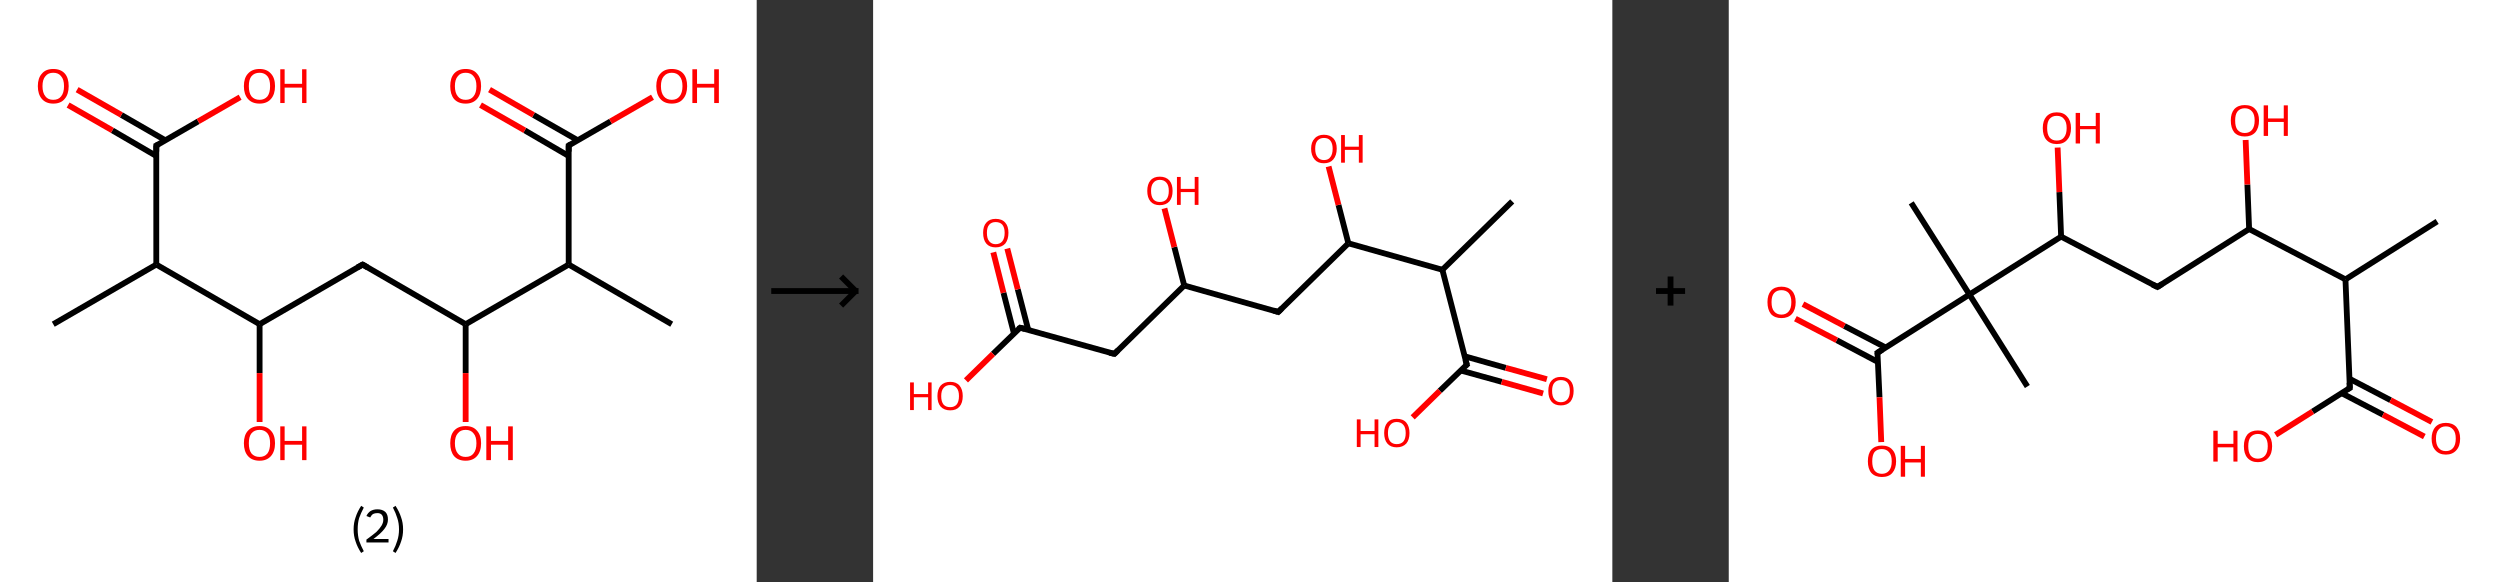 <?xml version='1.0' encoding='ASCII' standalone='yes'?>
<svg xmlns="http://www.w3.org/2000/svg" xmlns:xlink="http://www.w3.org/1999/xlink" version="1.1" width="859.0px" viewBox="0 0 859.0 200.0" height="200.0px">
  <rect x="0" y="0" width="859.0" height="200.0" fill="#333333" stroke="none"/>
  <g>
    <g transform="translate(0, 0) scale(1 1) "><!-- END OF HEADER -->
<rect style="opacity:1.0;fill:#FFFFFF;stroke:none" width="260.0" height="200.0" x="0.0" y="0.0"> </rect>
<path class="bond-0 atom-0 atom-1" d="M 18.3,111.4 L 53.7,90.9" style="fill:none;fill-rule:evenodd;stroke:#000000;stroke-width:2.0px;stroke-linecap:butt;stroke-linejoin:miter;stroke-opacity:1"/>
<path class="bond-1 atom-1 atom-2" d="M 53.7,90.9 L 53.7,50.0" style="fill:none;fill-rule:evenodd;stroke:#000000;stroke-width:2.0px;stroke-linecap:butt;stroke-linejoin:miter;stroke-opacity:1"/>
<path class="bond-2 atom-2 atom-3" d="M 56.8,48.2 L 41.7,39.5" style="fill:none;fill-rule:evenodd;stroke:#000000;stroke-width:2.0px;stroke-linecap:butt;stroke-linejoin:miter;stroke-opacity:1"/>
<path class="bond-2 atom-2 atom-3" d="M 41.7,39.5 L 26.5,30.8" style="fill:none;fill-rule:evenodd;stroke:#FF0000;stroke-width:2.0px;stroke-linecap:butt;stroke-linejoin:miter;stroke-opacity:1"/>
<path class="bond-2 atom-2 atom-3" d="M 53.7,53.6 L 38.6,44.8" style="fill:none;fill-rule:evenodd;stroke:#000000;stroke-width:2.0px;stroke-linecap:butt;stroke-linejoin:miter;stroke-opacity:1"/>
<path class="bond-2 atom-2 atom-3" d="M 38.6,44.8 L 23.4,36.1" style="fill:none;fill-rule:evenodd;stroke:#FF0000;stroke-width:2.0px;stroke-linecap:butt;stroke-linejoin:miter;stroke-opacity:1"/>
<path class="bond-3 atom-2 atom-4" d="M 53.7,50.0 L 68.1,41.7" style="fill:none;fill-rule:evenodd;stroke:#000000;stroke-width:2.0px;stroke-linecap:butt;stroke-linejoin:miter;stroke-opacity:1"/>
<path class="bond-3 atom-2 atom-4" d="M 68.1,41.7 L 82.5,33.4" style="fill:none;fill-rule:evenodd;stroke:#FF0000;stroke-width:2.0px;stroke-linecap:butt;stroke-linejoin:miter;stroke-opacity:1"/>
<path class="bond-4 atom-1 atom-5" d="M 53.7,90.9 L 89.2,111.4" style="fill:none;fill-rule:evenodd;stroke:#000000;stroke-width:2.0px;stroke-linecap:butt;stroke-linejoin:miter;stroke-opacity:1"/>
<path class="bond-5 atom-5 atom-6" d="M 89.2,111.4 L 89.2,128.2" style="fill:none;fill-rule:evenodd;stroke:#000000;stroke-width:2.0px;stroke-linecap:butt;stroke-linejoin:miter;stroke-opacity:1"/>
<path class="bond-5 atom-5 atom-6" d="M 89.2,128.2 L 89.2,145.0" style="fill:none;fill-rule:evenodd;stroke:#FF0000;stroke-width:2.0px;stroke-linecap:butt;stroke-linejoin:miter;stroke-opacity:1"/>
<path class="bond-6 atom-5 atom-7" d="M 89.2,111.4 L 124.6,90.9" style="fill:none;fill-rule:evenodd;stroke:#000000;stroke-width:2.0px;stroke-linecap:butt;stroke-linejoin:miter;stroke-opacity:1"/>
<path class="bond-7 atom-7 atom-8" d="M 124.6,90.9 L 160.0,111.4" style="fill:none;fill-rule:evenodd;stroke:#000000;stroke-width:2.0px;stroke-linecap:butt;stroke-linejoin:miter;stroke-opacity:1"/>
<path class="bond-8 atom-8 atom-9" d="M 160.0,111.4 L 160.0,128.2" style="fill:none;fill-rule:evenodd;stroke:#000000;stroke-width:2.0px;stroke-linecap:butt;stroke-linejoin:miter;stroke-opacity:1"/>
<path class="bond-8 atom-8 atom-9" d="M 160.0,128.2 L 160.0,145.0" style="fill:none;fill-rule:evenodd;stroke:#FF0000;stroke-width:2.0px;stroke-linecap:butt;stroke-linejoin:miter;stroke-opacity:1"/>
<path class="bond-9 atom-8 atom-10" d="M 160.0,111.4 L 195.4,90.9" style="fill:none;fill-rule:evenodd;stroke:#000000;stroke-width:2.0px;stroke-linecap:butt;stroke-linejoin:miter;stroke-opacity:1"/>
<path class="bond-10 atom-10 atom-11" d="M 195.4,90.9 L 230.8,111.4" style="fill:none;fill-rule:evenodd;stroke:#000000;stroke-width:2.0px;stroke-linecap:butt;stroke-linejoin:miter;stroke-opacity:1"/>
<path class="bond-11 atom-10 atom-12" d="M 195.4,90.9 L 195.4,50.0" style="fill:none;fill-rule:evenodd;stroke:#000000;stroke-width:2.0px;stroke-linecap:butt;stroke-linejoin:miter;stroke-opacity:1"/>
<path class="bond-12 atom-12 atom-13" d="M 198.5,48.2 L 183.3,39.5" style="fill:none;fill-rule:evenodd;stroke:#000000;stroke-width:2.0px;stroke-linecap:butt;stroke-linejoin:miter;stroke-opacity:1"/>
<path class="bond-12 atom-12 atom-13" d="M 183.3,39.5 L 168.2,30.8" style="fill:none;fill-rule:evenodd;stroke:#FF0000;stroke-width:2.0px;stroke-linecap:butt;stroke-linejoin:miter;stroke-opacity:1"/>
<path class="bond-12 atom-12 atom-13" d="M 195.4,53.6 L 180.3,44.8" style="fill:none;fill-rule:evenodd;stroke:#000000;stroke-width:2.0px;stroke-linecap:butt;stroke-linejoin:miter;stroke-opacity:1"/>
<path class="bond-12 atom-12 atom-13" d="M 180.3,44.8 L 165.1,36.1" style="fill:none;fill-rule:evenodd;stroke:#FF0000;stroke-width:2.0px;stroke-linecap:butt;stroke-linejoin:miter;stroke-opacity:1"/>
<path class="bond-13 atom-12 atom-14" d="M 195.4,50.0 L 209.8,41.7" style="fill:none;fill-rule:evenodd;stroke:#000000;stroke-width:2.0px;stroke-linecap:butt;stroke-linejoin:miter;stroke-opacity:1"/>
<path class="bond-13 atom-12 atom-14" d="M 209.8,41.7 L 224.2,33.4" style="fill:none;fill-rule:evenodd;stroke:#FF0000;stroke-width:2.0px;stroke-linecap:butt;stroke-linejoin:miter;stroke-opacity:1"/>
<path d="M 53.7,52.1 L 53.7,50.0 L 54.5,49.6" style="fill:none;stroke:#000000;stroke-width:2.0px;stroke-linecap:butt;stroke-linejoin:miter;stroke-opacity:1;"/>
<path d="M 122.8,91.9 L 124.6,90.9 L 126.3,91.9" style="fill:none;stroke:#000000;stroke-width:2.0px;stroke-linecap:butt;stroke-linejoin:miter;stroke-opacity:1;"/>
<path d="M 195.4,52.1 L 195.4,50.0 L 196.1,49.6" style="fill:none;stroke:#000000;stroke-width:2.0px;stroke-linecap:butt;stroke-linejoin:miter;stroke-opacity:1;"/>
<path class="atom-3" d="M 13.0 29.6 Q 13.0 26.8, 14.4 25.3 Q 15.7 23.7, 18.3 23.7 Q 20.9 23.7, 22.3 25.3 Q 23.6 26.8, 23.6 29.6 Q 23.6 32.4, 22.2 34.0 Q 20.9 35.6, 18.3 35.6 Q 15.8 35.6, 14.4 34.0 Q 13.0 32.4, 13.0 29.6 M 18.3 34.3 Q 20.1 34.3, 21.0 33.1 Q 22.0 31.9, 22.0 29.6 Q 22.0 27.3, 21.0 26.2 Q 20.1 25.0, 18.3 25.0 Q 16.5 25.0, 15.6 26.2 Q 14.6 27.3, 14.6 29.6 Q 14.6 31.9, 15.6 33.1 Q 16.5 34.3, 18.3 34.3 " fill="#FF0000"/>
<path class="atom-4" d="M 83.8 29.6 Q 83.8 26.8, 85.2 25.3 Q 86.6 23.7, 89.2 23.7 Q 91.7 23.7, 93.1 25.3 Q 94.5 26.8, 94.5 29.6 Q 94.5 32.4, 93.1 34.0 Q 91.7 35.6, 89.2 35.6 Q 86.6 35.6, 85.2 34.0 Q 83.8 32.4, 83.8 29.6 M 89.2 34.3 Q 90.9 34.3, 91.9 33.1 Q 92.8 31.9, 92.8 29.6 Q 92.8 27.3, 91.9 26.2 Q 90.9 25.0, 89.2 25.0 Q 87.4 25.0, 86.4 26.2 Q 85.5 27.3, 85.5 29.6 Q 85.5 31.9, 86.4 33.1 Q 87.4 34.3, 89.2 34.3 " fill="#FF0000"/>
<path class="atom-4" d="M 96.3 23.8 L 97.8 23.8 L 97.8 28.8 L 103.8 28.8 L 103.8 23.8 L 105.3 23.8 L 105.3 35.4 L 103.8 35.4 L 103.8 30.1 L 97.8 30.1 L 97.8 35.4 L 96.3 35.4 L 96.3 23.8 " fill="#FF0000"/>
<path class="atom-6" d="M 83.8 152.3 Q 83.8 149.5, 85.2 148.0 Q 86.6 146.4, 89.2 146.4 Q 91.7 146.4, 93.1 148.0 Q 94.5 149.5, 94.5 152.3 Q 94.5 155.1, 93.1 156.7 Q 91.7 158.3, 89.2 158.3 Q 86.6 158.3, 85.2 156.7 Q 83.8 155.1, 83.8 152.3 M 89.2 157.0 Q 90.9 157.0, 91.9 155.8 Q 92.8 154.6, 92.8 152.3 Q 92.8 150.0, 91.9 148.9 Q 90.9 147.7, 89.2 147.7 Q 87.4 147.7, 86.4 148.9 Q 85.5 150.0, 85.5 152.3 Q 85.5 154.6, 86.4 155.8 Q 87.4 157.0, 89.2 157.0 " fill="#FF0000"/>
<path class="atom-6" d="M 96.3 146.5 L 97.8 146.5 L 97.8 151.5 L 103.8 151.5 L 103.8 146.5 L 105.3 146.5 L 105.3 158.1 L 103.8 158.1 L 103.8 152.8 L 97.8 152.8 L 97.8 158.1 L 96.3 158.1 L 96.3 146.5 " fill="#FF0000"/>
<path class="atom-9" d="M 154.7 152.3 Q 154.7 149.5, 156.0 148.0 Q 157.4 146.4, 160.0 146.4 Q 162.6 146.4, 163.9 148.0 Q 165.3 149.5, 165.3 152.3 Q 165.3 155.1, 163.9 156.7 Q 162.5 158.3, 160.0 158.3 Q 157.4 158.3, 156.0 156.7 Q 154.7 155.1, 154.7 152.3 M 160.0 157.0 Q 161.8 157.0, 162.7 155.8 Q 163.7 154.6, 163.7 152.3 Q 163.7 150.0, 162.7 148.9 Q 161.8 147.7, 160.0 147.7 Q 158.2 147.7, 157.3 148.9 Q 156.3 150.0, 156.3 152.3 Q 156.3 154.6, 157.3 155.8 Q 158.2 157.0, 160.0 157.0 " fill="#FF0000"/>
<path class="atom-9" d="M 167.1 146.5 L 168.7 146.5 L 168.7 151.5 L 174.6 151.5 L 174.6 146.5 L 176.2 146.5 L 176.2 158.1 L 174.6 158.1 L 174.6 152.8 L 168.7 152.8 L 168.7 158.1 L 167.1 158.1 L 167.1 146.5 " fill="#FF0000"/>
<path class="atom-13" d="M 154.7 29.6 Q 154.7 26.8, 156.0 25.3 Q 157.4 23.7, 160.0 23.7 Q 162.6 23.7, 163.9 25.3 Q 165.3 26.8, 165.3 29.6 Q 165.3 32.4, 163.9 34.0 Q 162.5 35.6, 160.0 35.6 Q 157.4 35.6, 156.0 34.0 Q 154.7 32.4, 154.7 29.6 M 160.0 34.3 Q 161.8 34.3, 162.7 33.1 Q 163.7 31.9, 163.7 29.6 Q 163.7 27.3, 162.7 26.2 Q 161.8 25.0, 160.0 25.0 Q 158.2 25.0, 157.3 26.2 Q 156.3 27.3, 156.3 29.6 Q 156.3 31.9, 157.3 33.1 Q 158.2 34.3, 160.0 34.3 " fill="#FF0000"/>
<path class="atom-14" d="M 225.5 29.6 Q 225.5 26.8, 226.9 25.3 Q 228.3 23.7, 230.8 23.7 Q 233.4 23.7, 234.8 25.3 Q 236.1 26.8, 236.1 29.6 Q 236.1 32.4, 234.7 34.0 Q 233.4 35.6, 230.8 35.6 Q 228.3 35.6, 226.9 34.0 Q 225.5 32.4, 225.5 29.6 M 230.8 34.3 Q 232.6 34.3, 233.5 33.1 Q 234.5 31.9, 234.5 29.6 Q 234.5 27.3, 233.5 26.2 Q 232.6 25.0, 230.8 25.0 Q 229.1 25.0, 228.1 26.2 Q 227.1 27.3, 227.1 29.6 Q 227.1 31.9, 228.1 33.1 Q 229.1 34.3, 230.8 34.3 " fill="#FF0000"/>
<path class="atom-14" d="M 237.9 23.8 L 239.5 23.8 L 239.5 28.8 L 245.4 28.8 L 245.4 23.8 L 247.0 23.8 L 247.0 35.4 L 245.4 35.4 L 245.4 30.1 L 239.5 30.1 L 239.5 35.4 L 237.9 35.4 L 237.9 23.8 " fill="#FF0000"/>
<path class="legend" d="M 121.5 181.9 Q 121.5 179.6, 122.2 177.7 Q 122.8 175.8, 124.1 173.8 L 125.0 174.4 Q 124.0 176.3, 123.4 178.0 Q 122.9 179.7, 122.9 181.9 Q 122.9 184.0, 123.4 185.8 Q 124.0 187.5, 125.0 189.4 L 124.1 190.0 Q 122.8 188.0, 122.2 186.1 Q 121.5 184.2, 121.5 181.9 " fill="#000000"/>
<path class="legend" d="M 125.9 177.3 Q 126.4 176.2, 127.3 175.6 Q 128.3 175.0, 129.7 175.0 Q 131.4 175.0, 132.4 175.9 Q 133.3 176.8, 133.3 178.5 Q 133.3 180.2, 132.1 181.7 Q 130.9 183.3, 128.3 185.2 L 133.5 185.2 L 133.5 186.4 L 125.9 186.4 L 125.9 185.4 Q 128.0 183.9, 129.3 182.8 Q 130.5 181.6, 131.1 180.6 Q 131.7 179.6, 131.7 178.6 Q 131.7 177.5, 131.2 176.9 Q 130.7 176.3, 129.7 176.3 Q 128.8 176.3, 128.2 176.6 Q 127.6 177.0, 127.2 177.8 L 125.9 177.3 " fill="#000000"/>
<path class="legend" d="M 138.5 181.9 Q 138.5 184.2, 137.8 186.1 Q 137.2 188.0, 135.9 190.0 L 135.0 189.4 Q 136.0 187.5, 136.5 185.8 Q 137.1 184.0, 137.1 181.9 Q 137.1 179.7, 136.5 178.0 Q 136.0 176.3, 135.0 174.4 L 135.9 173.8 Q 137.2 175.8, 137.8 177.7 Q 138.5 179.6, 138.5 181.9 " fill="#000000"/>
</g>
    <g transform="translate(260.0, 0) scale(1 1) "><line x1="5" y1="100" x2="35" y2="100" style="stroke:rgb(0,0,0);stroke-width:2"/>
  <line x1="34" y1="100" x2="29" y2="95" style="stroke:rgb(0,0,0);stroke-width:2"/>
  <line x1="34" y1="100" x2="29" y2="105" style="stroke:rgb(0,0,0);stroke-width:2"/>
</g>
    <g transform="translate(300.0, 0) scale(1 1) "><!-- END OF HEADER -->
<rect style="opacity:1.0;fill:#FFFFFF;stroke:none" width="254.0" height="200.0" x="0.0" y="0.0"> </rect>
<path class="bond-0 atom-0 atom-1" d="M 219.6,69.2 L 195.6,92.7" style="fill:none;fill-rule:evenodd;stroke:#000000;stroke-width:2.0px;stroke-linecap:butt;stroke-linejoin:miter;stroke-opacity:1"/>
<path class="bond-1 atom-1 atom-2" d="M 195.6,92.7 L 204.0,125.3" style="fill:none;fill-rule:evenodd;stroke:#000000;stroke-width:2.0px;stroke-linecap:butt;stroke-linejoin:miter;stroke-opacity:1"/>
<path class="bond-2 atom-2 atom-3" d="M 201.9,127.3 L 216.0,131.2" style="fill:none;fill-rule:evenodd;stroke:#000000;stroke-width:2.0px;stroke-linecap:butt;stroke-linejoin:miter;stroke-opacity:1"/>
<path class="bond-2 atom-2 atom-3" d="M 216.0,131.2 L 230.2,135.2" style="fill:none;fill-rule:evenodd;stroke:#FF0000;stroke-width:2.0px;stroke-linecap:butt;stroke-linejoin:miter;stroke-opacity:1"/>
<path class="bond-2 atom-2 atom-3" d="M 203.2,122.4 L 217.4,126.4" style="fill:none;fill-rule:evenodd;stroke:#000000;stroke-width:2.0px;stroke-linecap:butt;stroke-linejoin:miter;stroke-opacity:1"/>
<path class="bond-2 atom-2 atom-3" d="M 217.4,126.4 L 231.5,130.3" style="fill:none;fill-rule:evenodd;stroke:#FF0000;stroke-width:2.0px;stroke-linecap:butt;stroke-linejoin:miter;stroke-opacity:1"/>
<path class="bond-3 atom-2 atom-4" d="M 204.0,125.3 L 194.7,134.3" style="fill:none;fill-rule:evenodd;stroke:#000000;stroke-width:2.0px;stroke-linecap:butt;stroke-linejoin:miter;stroke-opacity:1"/>
<path class="bond-3 atom-2 atom-4" d="M 194.7,134.3 L 185.4,143.4" style="fill:none;fill-rule:evenodd;stroke:#FF0000;stroke-width:2.0px;stroke-linecap:butt;stroke-linejoin:miter;stroke-opacity:1"/>
<path class="bond-4 atom-1 atom-5" d="M 195.6,92.7 L 163.3,83.6" style="fill:none;fill-rule:evenodd;stroke:#000000;stroke-width:2.0px;stroke-linecap:butt;stroke-linejoin:miter;stroke-opacity:1"/>
<path class="bond-5 atom-5 atom-6" d="M 163.3,83.6 L 159.9,70.4" style="fill:none;fill-rule:evenodd;stroke:#000000;stroke-width:2.0px;stroke-linecap:butt;stroke-linejoin:miter;stroke-opacity:1"/>
<path class="bond-5 atom-5 atom-6" d="M 159.9,70.4 L 156.5,57.2" style="fill:none;fill-rule:evenodd;stroke:#FF0000;stroke-width:2.0px;stroke-linecap:butt;stroke-linejoin:miter;stroke-opacity:1"/>
<path class="bond-6 atom-5 atom-7" d="M 163.3,83.6 L 139.2,107.2" style="fill:none;fill-rule:evenodd;stroke:#000000;stroke-width:2.0px;stroke-linecap:butt;stroke-linejoin:miter;stroke-opacity:1"/>
<path class="bond-7 atom-7 atom-8" d="M 139.2,107.2 L 106.9,98.1" style="fill:none;fill-rule:evenodd;stroke:#000000;stroke-width:2.0px;stroke-linecap:butt;stroke-linejoin:miter;stroke-opacity:1"/>
<path class="bond-8 atom-8 atom-9" d="M 106.9,98.1 L 103.5,84.9" style="fill:none;fill-rule:evenodd;stroke:#000000;stroke-width:2.0px;stroke-linecap:butt;stroke-linejoin:miter;stroke-opacity:1"/>
<path class="bond-8 atom-8 atom-9" d="M 103.5,84.9 L 100.1,71.6" style="fill:none;fill-rule:evenodd;stroke:#FF0000;stroke-width:2.0px;stroke-linecap:butt;stroke-linejoin:miter;stroke-opacity:1"/>
<path class="bond-9 atom-8 atom-10" d="M 106.9,98.1 L 82.9,121.6" style="fill:none;fill-rule:evenodd;stroke:#000000;stroke-width:2.0px;stroke-linecap:butt;stroke-linejoin:miter;stroke-opacity:1"/>
<path class="bond-10 atom-10 atom-11" d="M 82.9,121.6 L 50.5,112.6" style="fill:none;fill-rule:evenodd;stroke:#000000;stroke-width:2.0px;stroke-linecap:butt;stroke-linejoin:miter;stroke-opacity:1"/>
<path class="bond-11 atom-11 atom-12" d="M 53.3,113.3 L 49.7,99.4" style="fill:none;fill-rule:evenodd;stroke:#000000;stroke-width:2.0px;stroke-linecap:butt;stroke-linejoin:miter;stroke-opacity:1"/>
<path class="bond-11 atom-11 atom-12" d="M 49.7,99.4 L 46.1,85.4" style="fill:none;fill-rule:evenodd;stroke:#FF0000;stroke-width:2.0px;stroke-linecap:butt;stroke-linejoin:miter;stroke-opacity:1"/>
<path class="bond-11 atom-11 atom-12" d="M 48.4,114.6 L 44.8,100.6" style="fill:none;fill-rule:evenodd;stroke:#000000;stroke-width:2.0px;stroke-linecap:butt;stroke-linejoin:miter;stroke-opacity:1"/>
<path class="bond-11 atom-11 atom-12" d="M 44.8,100.6 L 41.3,86.7" style="fill:none;fill-rule:evenodd;stroke:#FF0000;stroke-width:2.0px;stroke-linecap:butt;stroke-linejoin:miter;stroke-opacity:1"/>
<path class="bond-12 atom-11 atom-13" d="M 50.5,112.6 L 41.2,121.6" style="fill:none;fill-rule:evenodd;stroke:#000000;stroke-width:2.0px;stroke-linecap:butt;stroke-linejoin:miter;stroke-opacity:1"/>
<path class="bond-12 atom-11 atom-13" d="M 41.2,121.6 L 31.9,130.7" style="fill:none;fill-rule:evenodd;stroke:#FF0000;stroke-width:2.0px;stroke-linecap:butt;stroke-linejoin:miter;stroke-opacity:1"/>
<path d="M 203.5,123.6 L 204.0,125.3 L 203.5,125.7" style="fill:none;stroke:#000000;stroke-width:2.0px;stroke-linecap:butt;stroke-linejoin:miter;stroke-opacity:1;"/>
<path d="M 140.4,106.0 L 139.2,107.2 L 137.6,106.7" style="fill:none;stroke:#000000;stroke-width:2.0px;stroke-linecap:butt;stroke-linejoin:miter;stroke-opacity:1;"/>
<path d="M 84.1,120.4 L 82.9,121.6 L 81.2,121.2" style="fill:none;stroke:#000000;stroke-width:2.0px;stroke-linecap:butt;stroke-linejoin:miter;stroke-opacity:1;"/>
<path d="M 52.1,113.0 L 50.5,112.6 L 50.0,113.0" style="fill:none;stroke:#000000;stroke-width:2.0px;stroke-linecap:butt;stroke-linejoin:miter;stroke-opacity:1;"/>
<path class="atom-3" d="M 232.0 134.3 Q 232.0 132.0, 233.1 130.8 Q 234.2 129.5, 236.3 129.5 Q 238.4 129.5, 239.6 130.8 Q 240.7 132.0, 240.7 134.3 Q 240.7 136.6, 239.6 138.0 Q 238.4 139.3, 236.3 139.3 Q 234.2 139.3, 233.1 138.0 Q 232.0 136.7, 232.0 134.3 M 236.3 138.2 Q 237.8 138.2, 238.6 137.2 Q 239.4 136.2, 239.4 134.3 Q 239.4 132.5, 238.6 131.5 Q 237.8 130.6, 236.3 130.6 Q 234.9 130.6, 234.1 131.5 Q 233.3 132.4, 233.3 134.3 Q 233.3 136.3, 234.1 137.2 Q 234.9 138.2, 236.3 138.2 " fill="#FF0000"/>
<path class="atom-4" d="M 166.2 144.1 L 167.5 144.1 L 167.5 148.1 L 172.3 148.1 L 172.3 144.1 L 173.6 144.1 L 173.6 153.6 L 172.3 153.6 L 172.3 149.2 L 167.5 149.2 L 167.5 153.6 L 166.2 153.6 L 166.2 144.1 " fill="#FF0000"/>
<path class="atom-4" d="M 175.6 148.8 Q 175.6 146.5, 176.7 145.2 Q 177.8 143.9, 179.9 143.9 Q 182.1 143.9, 183.2 145.2 Q 184.3 146.5, 184.3 148.8 Q 184.3 151.1, 183.2 152.4 Q 182.0 153.7, 179.9 153.7 Q 177.8 153.7, 176.7 152.4 Q 175.6 151.1, 175.6 148.8 M 179.9 152.6 Q 181.4 152.6, 182.2 151.7 Q 183.0 150.7, 183.0 148.8 Q 183.0 146.9, 182.2 146.0 Q 181.4 145.0, 179.9 145.0 Q 178.5 145.0, 177.7 146.0 Q 176.9 146.9, 176.9 148.8 Q 176.9 150.7, 177.7 151.7 Q 178.5 152.6, 179.9 152.6 " fill="#FF0000"/>
<path class="atom-6" d="M 150.5 51.1 Q 150.5 48.8, 151.7 47.6 Q 152.8 46.3, 154.9 46.3 Q 157.0 46.3, 158.2 47.6 Q 159.3 48.8, 159.3 51.1 Q 159.3 53.4, 158.1 54.8 Q 157.0 56.1, 154.9 56.1 Q 152.8 56.1, 151.7 54.8 Q 150.5 53.4, 150.5 51.1 M 154.9 55.0 Q 156.4 55.0, 157.1 54.0 Q 157.9 53.0, 157.9 51.1 Q 157.9 49.3, 157.1 48.3 Q 156.4 47.4, 154.9 47.4 Q 153.5 47.4, 152.7 48.3 Q 151.9 49.2, 151.9 51.1 Q 151.9 53.0, 152.7 54.0 Q 153.5 55.0, 154.9 55.0 " fill="#FF0000"/>
<path class="atom-6" d="M 160.8 46.4 L 162.1 46.4 L 162.1 50.4 L 166.9 50.4 L 166.9 46.4 L 168.2 46.4 L 168.2 55.9 L 166.9 55.9 L 166.9 51.5 L 162.1 51.5 L 162.1 55.9 L 160.8 55.9 L 160.8 46.4 " fill="#FF0000"/>
<path class="atom-9" d="M 94.2 65.6 Q 94.2 63.3, 95.3 62.0 Q 96.4 60.7, 98.5 60.7 Q 100.6 60.7, 101.8 62.0 Q 102.9 63.3, 102.9 65.6 Q 102.9 67.9, 101.8 69.2 Q 100.6 70.5, 98.5 70.5 Q 96.4 70.5, 95.3 69.2 Q 94.2 67.9, 94.2 65.6 M 98.5 69.4 Q 100.0 69.4, 100.8 68.5 Q 101.6 67.5, 101.6 65.6 Q 101.6 63.7, 100.8 62.8 Q 100.0 61.8, 98.5 61.8 Q 97.1 61.8, 96.3 62.8 Q 95.5 63.7, 95.5 65.6 Q 95.5 67.5, 96.3 68.5 Q 97.1 69.4, 98.5 69.4 " fill="#FF0000"/>
<path class="atom-9" d="M 104.4 60.8 L 105.7 60.8 L 105.7 64.9 L 110.5 64.9 L 110.5 60.8 L 111.8 60.8 L 111.8 70.4 L 110.5 70.4 L 110.5 66.0 L 105.7 66.0 L 105.7 70.4 L 104.4 70.4 L 104.4 60.8 " fill="#FF0000"/>
<path class="atom-12" d="M 37.8 80.0 Q 37.8 77.7, 38.9 76.5 Q 40.0 75.2, 42.1 75.2 Q 44.3 75.2, 45.4 76.5 Q 46.5 77.7, 46.5 80.0 Q 46.5 82.3, 45.4 83.7 Q 44.2 85.0, 42.1 85.0 Q 40.0 85.0, 38.9 83.7 Q 37.8 82.4, 37.8 80.0 M 42.1 83.9 Q 43.6 83.9, 44.4 82.9 Q 45.2 81.9, 45.2 80.0 Q 45.2 78.2, 44.4 77.2 Q 43.6 76.3, 42.1 76.3 Q 40.7 76.3, 39.9 77.2 Q 39.1 78.1, 39.1 80.0 Q 39.1 82.0, 39.9 82.9 Q 40.7 83.9, 42.1 83.9 " fill="#FF0000"/>
<path class="atom-13" d="M 12.7 131.4 L 14.0 131.4 L 14.0 135.4 L 18.9 135.4 L 18.9 131.4 L 20.1 131.4 L 20.1 140.9 L 18.9 140.9 L 18.9 136.5 L 14.0 136.5 L 14.0 140.9 L 12.7 140.9 L 12.7 131.4 " fill="#FF0000"/>
<path class="atom-13" d="M 22.1 136.1 Q 22.1 133.8, 23.2 132.5 Q 24.4 131.2, 26.5 131.2 Q 28.6 131.2, 29.7 132.5 Q 30.8 133.8, 30.8 136.1 Q 30.8 138.4, 29.7 139.7 Q 28.6 141.0, 26.5 141.0 Q 24.4 141.0, 23.2 139.7 Q 22.1 138.4, 22.1 136.1 M 26.5 139.9 Q 27.9 139.9, 28.7 139.0 Q 29.5 138.0, 29.5 136.1 Q 29.5 134.2, 28.7 133.3 Q 27.9 132.3, 26.5 132.3 Q 25.0 132.3, 24.2 133.3 Q 23.4 134.2, 23.4 136.1 Q 23.4 138.0, 24.2 139.0 Q 25.0 139.9, 26.5 139.9 " fill="#FF0000"/>
</g>
    <g transform="translate(554.0, 0) scale(1 1) "><line x1="15" y1="100" x2="25" y2="100" style="stroke:rgb(0,0,0);stroke-width:2"/>
  <line x1="20" y1="95" x2="20" y2="105" style="stroke:rgb(0,0,0);stroke-width:2"/>
</g>
    <g transform="translate(594.0, 0) scale(1 1) "><!-- END OF HEADER -->
<rect style="opacity:1.0;fill:#FFFFFF;stroke:none" width="265.0" height="200.0" x="0.0" y="0.0"> </rect>
<path class="bond-0 atom-0 atom-1" d="M 243.4,76.1 L 211.9,96.0" style="fill:none;fill-rule:evenodd;stroke:#000000;stroke-width:2.0px;stroke-linecap:butt;stroke-linejoin:miter;stroke-opacity:1"/>
<path class="bond-1 atom-1 atom-2" d="M 211.9,96.0 L 213.4,133.3" style="fill:none;fill-rule:evenodd;stroke:#000000;stroke-width:2.0px;stroke-linecap:butt;stroke-linejoin:miter;stroke-opacity:1"/>
<path class="bond-2 atom-2 atom-3" d="M 210.6,135.1 L 224.8,142.5" style="fill:none;fill-rule:evenodd;stroke:#000000;stroke-width:2.0px;stroke-linecap:butt;stroke-linejoin:miter;stroke-opacity:1"/>
<path class="bond-2 atom-2 atom-3" d="M 224.8,142.5 L 239.0,150.0" style="fill:none;fill-rule:evenodd;stroke:#FF0000;stroke-width:2.0px;stroke-linecap:butt;stroke-linejoin:miter;stroke-opacity:1"/>
<path class="bond-2 atom-2 atom-3" d="M 213.2,130.1 L 227.4,137.5" style="fill:none;fill-rule:evenodd;stroke:#000000;stroke-width:2.0px;stroke-linecap:butt;stroke-linejoin:miter;stroke-opacity:1"/>
<path class="bond-2 atom-2 atom-3" d="M 227.4,137.5 L 241.6,145.0" style="fill:none;fill-rule:evenodd;stroke:#FF0000;stroke-width:2.0px;stroke-linecap:butt;stroke-linejoin:miter;stroke-opacity:1"/>
<path class="bond-3 atom-2 atom-4" d="M 213.4,133.3 L 200.6,141.4" style="fill:none;fill-rule:evenodd;stroke:#000000;stroke-width:2.0px;stroke-linecap:butt;stroke-linejoin:miter;stroke-opacity:1"/>
<path class="bond-3 atom-2 atom-4" d="M 200.6,141.4 L 187.9,149.4" style="fill:none;fill-rule:evenodd;stroke:#FF0000;stroke-width:2.0px;stroke-linecap:butt;stroke-linejoin:miter;stroke-opacity:1"/>
<path class="bond-4 atom-1 atom-5" d="M 211.9,96.0 L 178.8,78.7" style="fill:none;fill-rule:evenodd;stroke:#000000;stroke-width:2.0px;stroke-linecap:butt;stroke-linejoin:miter;stroke-opacity:1"/>
<path class="bond-5 atom-5 atom-6" d="M 178.8,78.7 L 178.2,63.4" style="fill:none;fill-rule:evenodd;stroke:#000000;stroke-width:2.0px;stroke-linecap:butt;stroke-linejoin:miter;stroke-opacity:1"/>
<path class="bond-5 atom-5 atom-6" d="M 178.2,63.4 L 177.6,48.1" style="fill:none;fill-rule:evenodd;stroke:#FF0000;stroke-width:2.0px;stroke-linecap:butt;stroke-linejoin:miter;stroke-opacity:1"/>
<path class="bond-6 atom-5 atom-7" d="M 178.8,78.7 L 147.3,98.6" style="fill:none;fill-rule:evenodd;stroke:#000000;stroke-width:2.0px;stroke-linecap:butt;stroke-linejoin:miter;stroke-opacity:1"/>
<path class="bond-7 atom-7 atom-8" d="M 147.3,98.6 L 114.2,81.3" style="fill:none;fill-rule:evenodd;stroke:#000000;stroke-width:2.0px;stroke-linecap:butt;stroke-linejoin:miter;stroke-opacity:1"/>
<path class="bond-8 atom-8 atom-9" d="M 114.2,81.3 L 113.6,66.0" style="fill:none;fill-rule:evenodd;stroke:#000000;stroke-width:2.0px;stroke-linecap:butt;stroke-linejoin:miter;stroke-opacity:1"/>
<path class="bond-8 atom-8 atom-9" d="M 113.6,66.0 L 113.0,50.7" style="fill:none;fill-rule:evenodd;stroke:#FF0000;stroke-width:2.0px;stroke-linecap:butt;stroke-linejoin:miter;stroke-opacity:1"/>
<path class="bond-9 atom-8 atom-10" d="M 114.2,81.3 L 82.7,101.2" style="fill:none;fill-rule:evenodd;stroke:#000000;stroke-width:2.0px;stroke-linecap:butt;stroke-linejoin:miter;stroke-opacity:1"/>
<path class="bond-10 atom-10 atom-11" d="M 82.7,101.2 L 102.6,132.8" style="fill:none;fill-rule:evenodd;stroke:#000000;stroke-width:2.0px;stroke-linecap:butt;stroke-linejoin:miter;stroke-opacity:1"/>
<path class="bond-11 atom-10 atom-12" d="M 82.7,101.2 L 62.7,69.7" style="fill:none;fill-rule:evenodd;stroke:#000000;stroke-width:2.0px;stroke-linecap:butt;stroke-linejoin:miter;stroke-opacity:1"/>
<path class="bond-12 atom-10 atom-13" d="M 82.7,101.2 L 51.1,121.2" style="fill:none;fill-rule:evenodd;stroke:#000000;stroke-width:2.0px;stroke-linecap:butt;stroke-linejoin:miter;stroke-opacity:1"/>
<path class="bond-13 atom-13 atom-14" d="M 53.9,119.4 L 39.7,112.0" style="fill:none;fill-rule:evenodd;stroke:#000000;stroke-width:2.0px;stroke-linecap:butt;stroke-linejoin:miter;stroke-opacity:1"/>
<path class="bond-13 atom-13 atom-14" d="M 39.7,112.0 L 25.5,104.5" style="fill:none;fill-rule:evenodd;stroke:#FF0000;stroke-width:2.0px;stroke-linecap:butt;stroke-linejoin:miter;stroke-opacity:1"/>
<path class="bond-13 atom-13 atom-14" d="M 51.3,124.4 L 37.1,116.9" style="fill:none;fill-rule:evenodd;stroke:#000000;stroke-width:2.0px;stroke-linecap:butt;stroke-linejoin:miter;stroke-opacity:1"/>
<path class="bond-13 atom-13 atom-14" d="M 37.1,116.9 L 22.9,109.5" style="fill:none;fill-rule:evenodd;stroke:#FF0000;stroke-width:2.0px;stroke-linecap:butt;stroke-linejoin:miter;stroke-opacity:1"/>
<path class="bond-14 atom-13 atom-15" d="M 51.1,121.2 L 51.8,136.5" style="fill:none;fill-rule:evenodd;stroke:#000000;stroke-width:2.0px;stroke-linecap:butt;stroke-linejoin:miter;stroke-opacity:1"/>
<path class="bond-14 atom-13 atom-15" d="M 51.8,136.5 L 52.4,151.9" style="fill:none;fill-rule:evenodd;stroke:#FF0000;stroke-width:2.0px;stroke-linecap:butt;stroke-linejoin:miter;stroke-opacity:1"/>
<path d="M 213.3,131.5 L 213.4,133.3 L 212.7,133.7" style="fill:none;stroke:#000000;stroke-width:2.0px;stroke-linecap:butt;stroke-linejoin:miter;stroke-opacity:1;"/>
<path d="M 148.9,97.6 L 147.3,98.6 L 145.6,97.8" style="fill:none;stroke:#000000;stroke-width:2.0px;stroke-linecap:butt;stroke-linejoin:miter;stroke-opacity:1;"/>
<path d="M 52.7,120.2 L 51.1,121.2 L 51.2,121.9" style="fill:none;stroke:#000000;stroke-width:2.0px;stroke-linecap:butt;stroke-linejoin:miter;stroke-opacity:1;"/>
<path class="atom-3" d="M 241.5 150.7 Q 241.5 148.2, 242.8 146.7 Q 244.1 145.3, 246.4 145.3 Q 248.7 145.3, 250.0 146.7 Q 251.3 148.2, 251.3 150.7 Q 251.3 153.3, 250.0 154.7 Q 248.7 156.2, 246.4 156.2 Q 244.1 156.2, 242.8 154.7 Q 241.5 153.3, 241.5 150.7 M 246.4 155.0 Q 248.0 155.0, 248.9 153.9 Q 249.8 152.8, 249.8 150.7 Q 249.8 148.6, 248.9 147.6 Q 248.0 146.5, 246.4 146.5 Q 244.8 146.5, 243.9 147.6 Q 243.0 148.6, 243.0 150.7 Q 243.0 152.8, 243.9 153.9 Q 244.8 155.0, 246.4 155.0 " fill="#FF0000"/>
<path class="atom-4" d="M 166.5 148.0 L 168.0 148.0 L 168.0 152.5 L 173.4 152.5 L 173.4 148.0 L 174.8 148.0 L 174.8 158.6 L 173.4 158.6 L 173.4 153.7 L 168.0 153.7 L 168.0 158.6 L 166.5 158.6 L 166.5 148.0 " fill="#FF0000"/>
<path class="atom-4" d="M 177.0 153.3 Q 177.0 150.8, 178.2 149.3 Q 179.5 147.9, 181.8 147.9 Q 184.2 147.9, 185.4 149.3 Q 186.7 150.8, 186.7 153.3 Q 186.7 155.9, 185.4 157.3 Q 184.1 158.8, 181.8 158.8 Q 179.5 158.8, 178.2 157.3 Q 177.0 155.9, 177.0 153.3 M 181.8 157.6 Q 183.4 157.6, 184.3 156.5 Q 185.2 155.4, 185.2 153.3 Q 185.2 151.2, 184.3 150.2 Q 183.4 149.1, 181.8 149.1 Q 180.2 149.1, 179.3 150.2 Q 178.5 151.2, 178.5 153.3 Q 178.5 155.4, 179.3 156.5 Q 180.2 157.6, 181.8 157.6 " fill="#FF0000"/>
<path class="atom-6" d="M 172.5 41.4 Q 172.5 38.9, 173.7 37.5 Q 175.0 36.1, 177.3 36.1 Q 179.7 36.1, 180.9 37.5 Q 182.2 38.9, 182.2 41.4 Q 182.2 44.0, 180.9 45.5 Q 179.6 46.9, 177.3 46.9 Q 175.0 46.9, 173.7 45.5 Q 172.5 44.0, 172.5 41.4 M 177.3 45.7 Q 178.9 45.7, 179.8 44.6 Q 180.7 43.5, 180.7 41.4 Q 180.7 39.3, 179.8 38.3 Q 178.9 37.2, 177.3 37.2 Q 175.7 37.2, 174.8 38.3 Q 174.0 39.3, 174.0 41.4 Q 174.0 43.6, 174.8 44.6 Q 175.7 45.7, 177.3 45.7 " fill="#FF0000"/>
<path class="atom-6" d="M 183.8 36.2 L 185.3 36.2 L 185.3 40.7 L 190.7 40.7 L 190.7 36.2 L 192.1 36.2 L 192.1 46.7 L 190.7 46.7 L 190.7 41.9 L 185.3 41.9 L 185.3 46.7 L 183.8 46.7 L 183.8 36.2 " fill="#FF0000"/>
<path class="atom-9" d="M 107.9 44.0 Q 107.9 41.5, 109.1 40.1 Q 110.4 38.6, 112.7 38.6 Q 115.1 38.6, 116.3 40.1 Q 117.6 41.5, 117.6 44.0 Q 117.6 46.6, 116.3 48.0 Q 115.1 49.5, 112.7 49.5 Q 110.4 49.5, 109.1 48.0 Q 107.9 46.6, 107.9 44.0 M 112.7 48.3 Q 114.4 48.3, 115.2 47.2 Q 116.1 46.1, 116.1 44.0 Q 116.1 41.9, 115.2 40.9 Q 114.4 39.8, 112.7 39.8 Q 111.1 39.8, 110.2 40.9 Q 109.4 41.9, 109.4 44.0 Q 109.4 46.1, 110.2 47.2 Q 111.1 48.3, 112.7 48.3 " fill="#FF0000"/>
<path class="atom-9" d="M 119.2 38.8 L 120.7 38.8 L 120.7 43.3 L 126.1 43.3 L 126.1 38.8 L 127.5 38.8 L 127.5 49.3 L 126.1 49.3 L 126.1 44.4 L 120.7 44.4 L 120.7 49.3 L 119.2 49.3 L 119.2 38.8 " fill="#FF0000"/>
<path class="atom-14" d="M 13.3 103.8 Q 13.3 101.3, 14.5 99.9 Q 15.8 98.5, 18.1 98.5 Q 20.4 98.5, 21.7 99.9 Q 23.0 101.3, 23.0 103.8 Q 23.0 106.4, 21.7 107.9 Q 20.4 109.3, 18.1 109.3 Q 15.8 109.3, 14.5 107.9 Q 13.3 106.4, 13.3 103.8 M 18.1 108.1 Q 19.7 108.1, 20.6 107.0 Q 21.5 106.0, 21.5 103.8 Q 21.5 101.8, 20.6 100.7 Q 19.7 99.7, 18.1 99.7 Q 16.5 99.7, 15.6 100.7 Q 14.7 101.7, 14.7 103.8 Q 14.7 106.0, 15.6 107.0 Q 16.5 108.1, 18.1 108.1 " fill="#FF0000"/>
<path class="atom-15" d="M 47.8 158.5 Q 47.8 155.9, 49.0 154.5 Q 50.3 153.1, 52.6 153.1 Q 55.0 153.1, 56.2 154.5 Q 57.5 155.9, 57.5 158.5 Q 57.5 161.0, 56.2 162.5 Q 55.0 163.9, 52.6 163.9 Q 50.3 163.9, 49.0 162.5 Q 47.8 161.1, 47.8 158.5 M 52.6 162.8 Q 54.2 162.8, 55.1 161.7 Q 56.0 160.6, 56.0 158.5 Q 56.0 156.4, 55.1 155.4 Q 54.2 154.3, 52.6 154.3 Q 51.0 154.3, 50.1 155.3 Q 49.3 156.4, 49.3 158.5 Q 49.3 160.6, 50.1 161.7 Q 51.0 162.8, 52.6 162.8 " fill="#FF0000"/>
<path class="atom-15" d="M 59.1 153.2 L 60.6 153.2 L 60.6 157.7 L 66.0 157.7 L 66.0 153.2 L 67.4 153.2 L 67.4 163.8 L 66.0 163.8 L 66.0 158.9 L 60.6 158.9 L 60.6 163.8 L 59.1 163.8 L 59.1 153.2 " fill="#FF0000"/>
</g>
  </g>
</svg>
